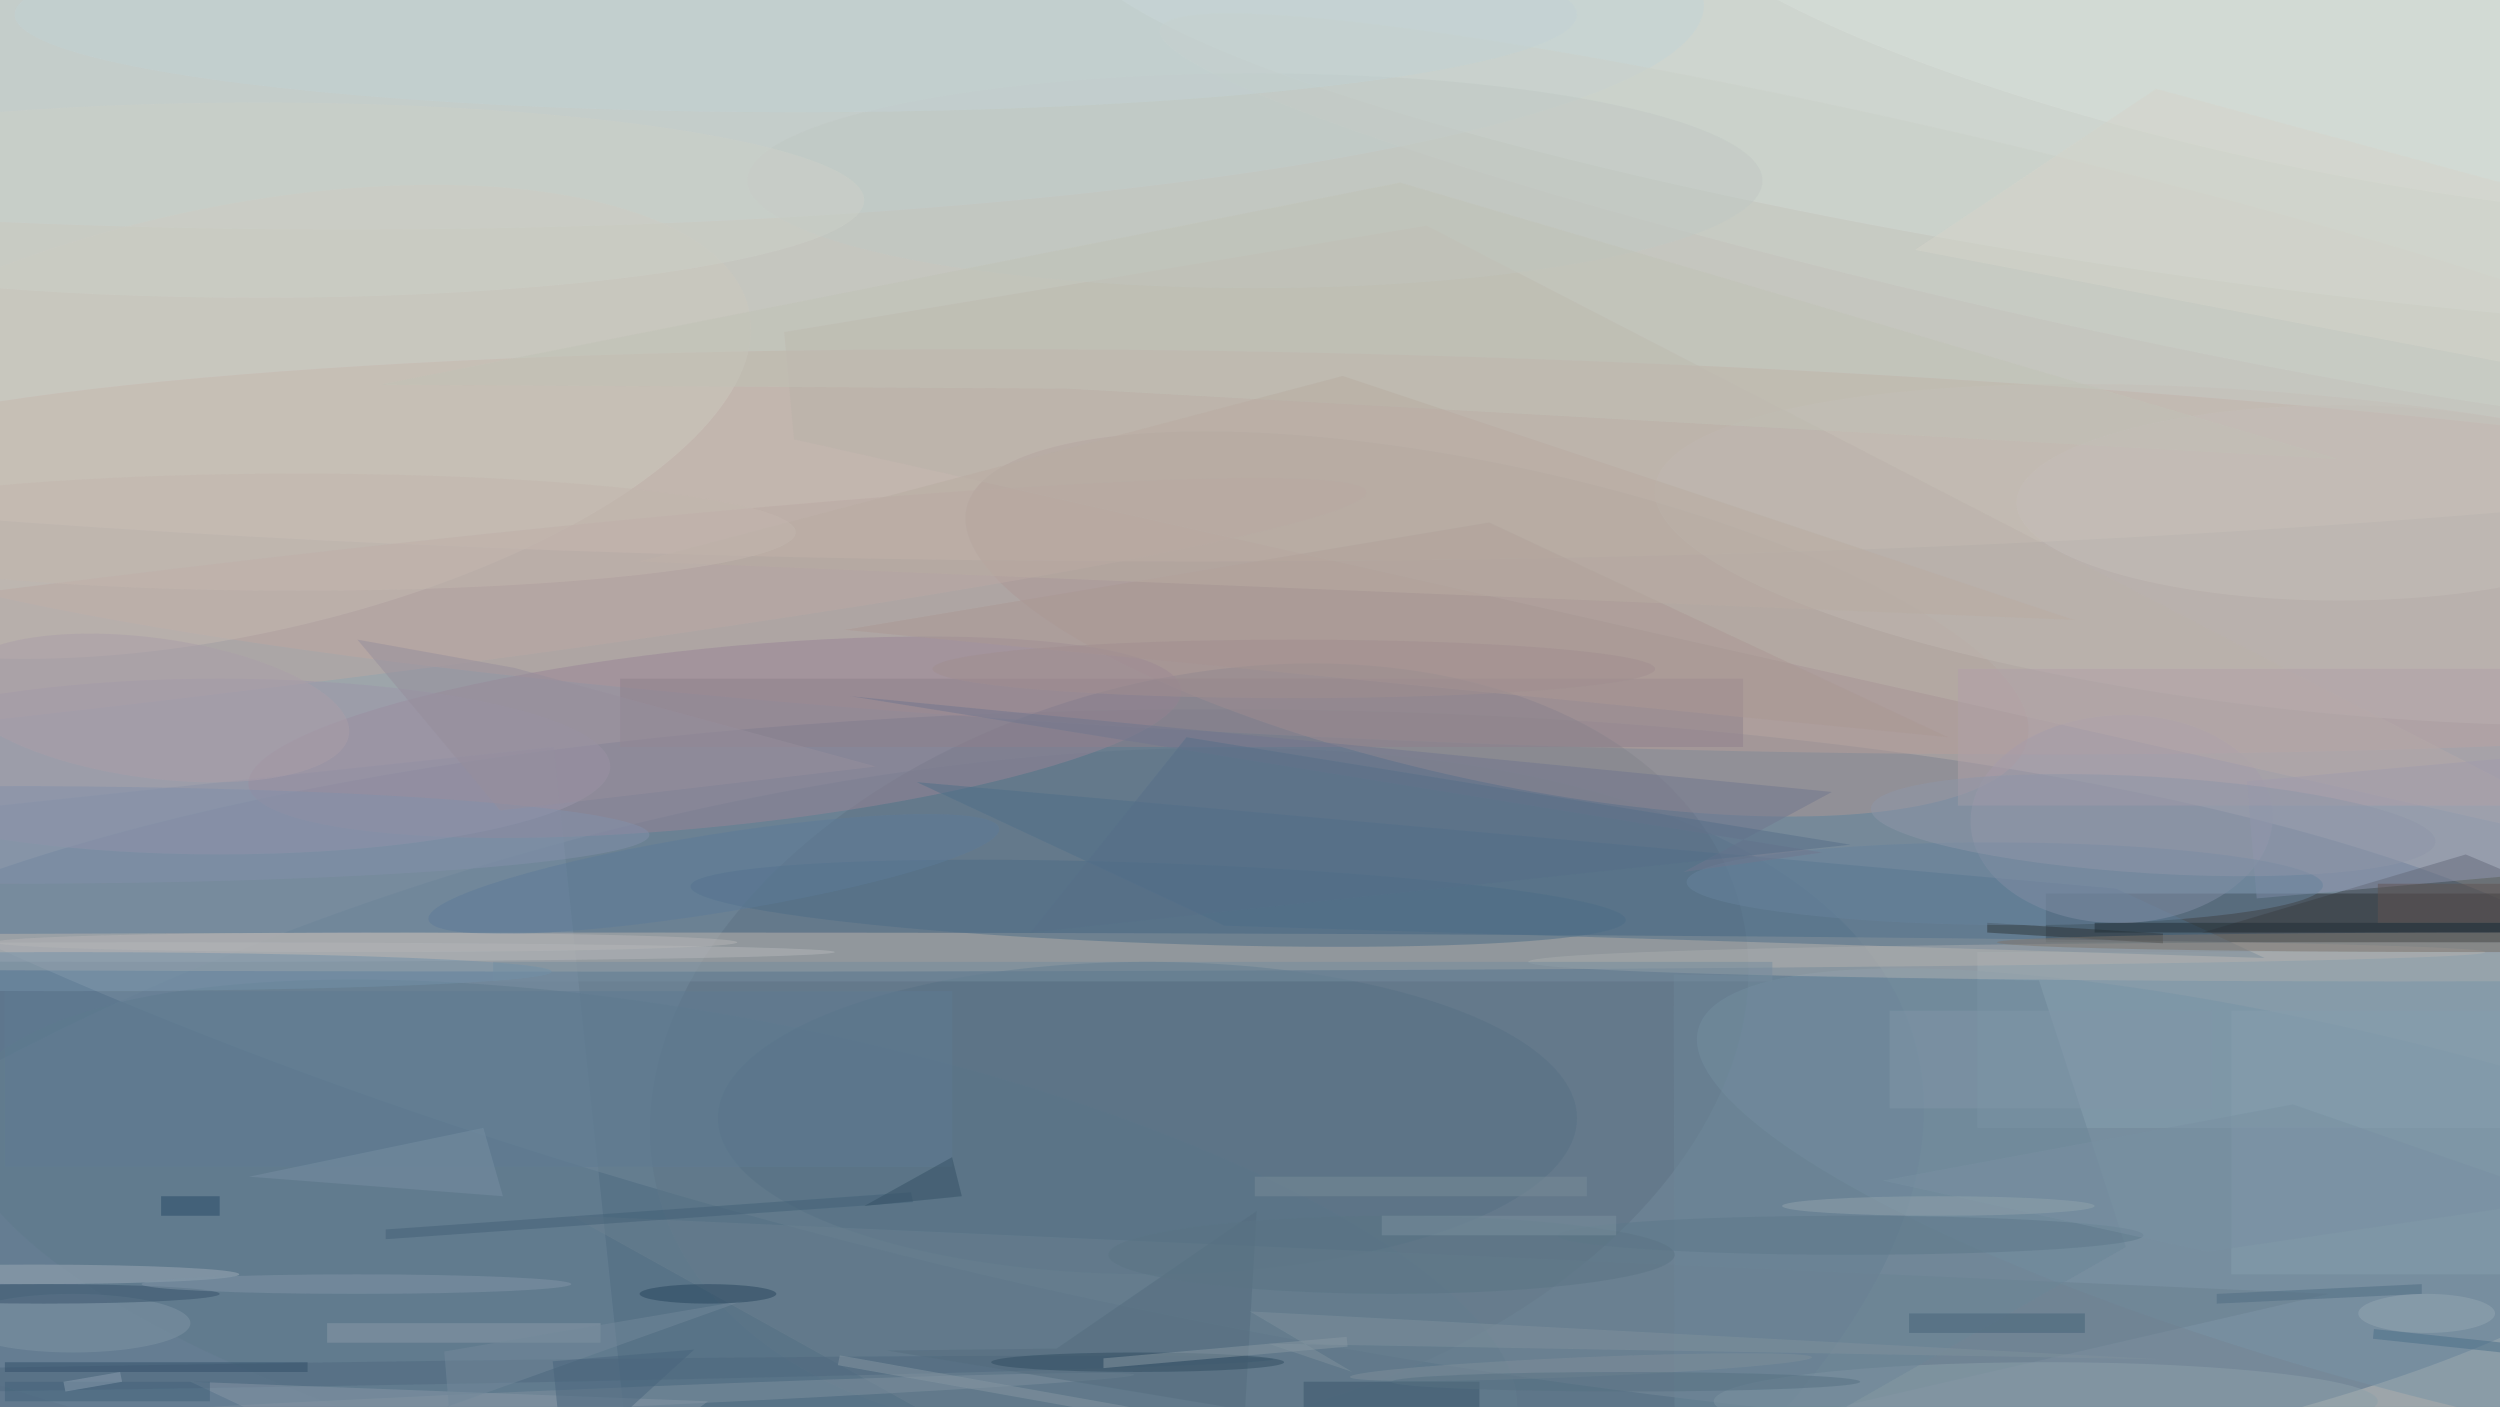 <svg xmlns="http://www.w3.org/2000/svg" viewBox="0 0 1800 1013"><defs/><filter id="a"><feGaussianBlur stdDeviation="12"/></filter><rect width="100%" height="100%" fill="#3a526a"/><g filter="url(#a)"><g fill-opacity=".5" transform="translate(3.5 3.5) scale(7.031)"><circle r="1" fill="#fff8ea" transform="matrix(249.941 44.05 -16.707 94.796 152.8 42.6)"/><circle r="1" fill="#506f8b" transform="matrix(157.112 -.573 .155 42.375 122.3 114.5)"/><ellipse cx="122" cy="23" fill="#efe8d6" rx="255" ry="34"/><circle r="1" fill="#617b8e" transform="rotate(-106.2 87.6 46) scale(57.967 132.906)"/><circle r="1" fill="#c0a69e" transform="matrix(.69 -19.772 180.334 6.297 154.9 56)"/><circle r="1" fill="#5e7285" transform="matrix(-55.396 14.775 -9.787 -36.695 122.3 107)"/><circle r="1" fill="#d9e5e1" transform="matrix(-113.179 -16.511 2.624 -17.986 222.3 9.3)"/><path fill="#202429" d="M209 91h47v5h-47z"/><path fill="#788ea3" d="M56.2 76l8.2 77.7-78.6 8.2-8.2-77.6z"/><path fill="#97aeba" d="M202 97h54v18h-54z"/><ellipse cx="67" cy="97" fill="#beb7af" rx="187" ry="2"/><circle r="1" fill="#ac9896" transform="matrix(54.333 11.846 -3.437 15.765 152.8 63.4)"/><circle r="1" fill="#988596" transform="matrix(47.765 -4.888 .93 9.088 72.7 75)"/><ellipse cx="35" fill="#c5d5d7" rx="139" ry="23"/><circle r="1" fill="#c5beb8" transform="rotate(-84.3 150 -103.2) scale(16.159 69.165)"/><circle r="1" fill="#5f7a8d" transform="rotate(101.3 -15.4 95.3) scale(25.027 81.263)"/><circle r="1" fill="#cdc8bf" transform="matrix(53.217 -11.409 4.593 21.427 23 42.7)"/><path fill="#4f6e88" d="M124.9 94.3l106.5 3.3-15.2-7.1L93.4 79.6z"/><circle r="1" fill="#9a99ac" transform="rotate(178.4 107.8 43.2) scale(15.469 10.65)"/><circle r="1" fill="#7895a6" transform="matrix(-74.89 -19.909 4.501 -16.933 248.3 124.8)"/><path fill="#3a3e44" d="M225 95h46l-19-8z"/><ellipse cx="117" cy="114" fill="#577185" rx="44" ry="16"/><path fill="#bab2aa" d="M271 87.3L80.8 44.5l-1-11 65.8-10.9z"/><path fill="#6b8190" d="M58 124l180 8-117 27z"/><circle r="1" fill="#4d6c86" transform="matrix(47.894 1.734 -.149 4.111 118.1 92)"/><circle r="1" fill="#bba9a5" transform="matrix(.786 6.595 -121.076 14.437 18.4 64.3)"/><ellipse cx="22" cy="78" fill="#9c96ab" rx="40" ry="9"/><path fill="#8e818c" d="M63 69h115v7H63z"/><circle r="1" fill="#4e687e" transform="matrix(.019 1.229 -114.19 1.794 15.7 140.5)"/><circle r="1" fill="#cbd0c8" transform="matrix(1.908 -8.133 83.117 19.495 201.4 22)"/><circle r="1" fill="#7f909f" transform="matrix(.044 .999 -62.248 2.723 53.4 143)"/><ellipse cx="245" cy="98" fill="#a9adae" rx="89" ry="2"/><path fill="#9196b0" d="M263.4 76.5l1 12-33.8 3-1-12z"/><ellipse cx="209" cy="143" fill="#8ca0ab" rx="34" ry="4"/><circle r="1" fill="#d9e0db" transform="matrix(69.659 14.172 -3.24 15.926 238.3 .8)"/><path fill="#38546a" d="M133 141h18v3h-18z"/><path fill="#2f363a" d="M221 95.1v1L203 95v-1z"/><ellipse cx="128" cy="18" fill="#c0c9c4" rx="52" ry="11"/><path fill="#6d8798" d="M170.9 99.3l37.4.6 8.9 27.3-46.2 26.4z"/><circle r="1" fill="#66839c" transform="matrix(-32.582 -.171 .022 -4.234 204.8 90)"/><path fill="#b1a1a9" d="M200 68h56v14h-56z"/><ellipse cx="3" cy="130" fill="#9cabb6" rx="21" ry="1"/><path fill="#879eaf" d="M228 103h28v27h-28z"/><path fill="#8b9aa8" d="M33 135h28v2H33z"/><path fill="#556c7f" d="M127 143.9l1.2-20.4-20.5 14.1-17.4.2z"/><path fill="#c1c3b7" d="M108.8 39.3l-70.4-.4 104.5-20.7 96 28.3z"/><path fill="#7e909d" d="M127.5 133.8L138 140l-8.6-2.9 91.3 1.6z"/><path fill="#ab9995" d="M152 53L86 64l113 11z"/><path fill="#436177" d="M93 122.6l-54 3.8v-1l53.8-3.8z"/><ellipse cx="26" cy="20" fill="#ccd0c8" rx="62" ry="10"/><ellipse cx="81" cy="1" fill="#c2d2d4" rx="80" ry="10"/><path fill="#4e6c82" d="M247.5 131v1l-21 1v-1z"/><path fill="#212f36" d="M214 94h42v1h-42z"/><path fill="#5e7b93" d="M0 101h97v18H0z"/><ellipse cx="189" cy="126" fill="#5d788a" rx="30" ry="2"/><ellipse cy="85" fill="#8290aa" rx="66" ry="5"/><path fill="#758d9e" d="M50 98h131v2H50z"/><ellipse cx="16" cy="97" fill="#b4b7ba" rx="69" ry="1"/><path fill="#8797a6" d="M19 141l34 16 19-14z"/><ellipse cx="7" cy="135" fill="#7e94a5" rx="12" ry="3"/><path fill="#b8aca2" d="M212 63L65 57l72-19z"/><path fill="#314e68" d="M0 139h31v1H0z"/><path fill="#446279" d="M195 134h18v2h-18z"/><ellipse cx="239" cy="51" fill="#c4beb8" rx="33" ry="10"/><circle r="1" fill="#5d7a99" transform="matrix(.636 3.982 -29.224 4.667 72.6 89)"/><path fill="#778ea2" d="M25 120l26 2-2-7z"/><path fill="#71768e" d="M187.1 80.6l-15.2 8.2 14.2-2-99.5-16z"/><ellipse cx="116" cy="139" fill="#314c60" rx="15" ry="1"/><path fill="#355064" d="M98 122l-1-4-9 5z"/><path fill="#605553" d="M243 90h13v4h-13z"/><ellipse cx="4" cy="132" fill="#36536a" rx="18" ry="1"/><path fill="#8998a2" d="M137.4 136.4l.1 1-25 2.2v-1z"/><ellipse cx="142" cy="128" fill="#5b7485" rx="29" ry="4"/><path fill="#4b6e89" d="M242.5 136.6l.1-1 17 1.8-.2 1z"/><circle r="1" fill="#8f96a8" transform="matrix(28.909 1.717 -.293 4.939 220 84)"/><path fill="#566f89" d="M189 86l-68-11-16 20z"/><ellipse cx="255" cy="96" fill="#7d746d" rx="51" ry="1"/><path fill="#788c99" d="M128 120h34v2h-34z"/><ellipse cx="30" cy="54" fill="#c3b6af" rx="51" ry="6"/><path fill="#73889a" d="M46.7 159L45 137.9l30.6-5.2-44.1 15.8z"/><path fill="#43627a" d="M0 141h21v2H0z"/><ellipse cx="72" cy="132" fill="#26445c" rx="7" ry="1"/><circle r="1" fill="#7e8f9b" transform="matrix(.043 .999 -23.657 1.01 161.4 139.5)"/><path fill="#7891a2" d="M225.5 127.7l-33.2-7.3 42-7.8 28 9.7z"/><path fill="#8796a3" d="M85.3 139.3l.2-1 47.2 8.4-.2 1z"/><path fill="#8a9fb1" d="M11.8 140l.2 1-5.8 1-.2-1z"/><path fill="#968f9d" d="M52.2 67.9l37 10.1-38.5 4.5L36.1 65z"/><ellipse cx="37" cy="96" fill="#b5b5b6" rx="38" ry="1"/><path fill="#8097a8" d="M193 103h33v10h-33z"/><ellipse cx="248" cy="134" fill="#94a7b2" rx="7" ry="2"/><path fill="#48657d" d="M56.1 138.9l.8 7.9-9.7 12.2 23.4-21.3z"/><path fill="#244865" d="M16 122h6v2h-6z"/><path fill="#7a909e" d="M141 124h24v2h-24z"/><ellipse cx="6" cy="99" fill="#7391a9" rx="50" ry="2"/><path fill="#d5d5ca" d="M271 39.5l-2.1-17.7-48.6-13.2-24.7 16.5z"/><ellipse cx="132" cy="68" fill="#a08f90" rx="37" ry="3"/><ellipse cx="36" cy="131" fill="#8094a6" rx="22" ry="1"/><ellipse cx="198" cy="123" fill="#90a3ad" rx="16" ry="1"/><ellipse cx="166" cy="141" fill="#567083" rx="24" ry="1"/><circle r="1" fill="#ab9ea9" transform="matrix(-20.244 -2.708 .952 -7.115 15 72)"/></g></g></svg>